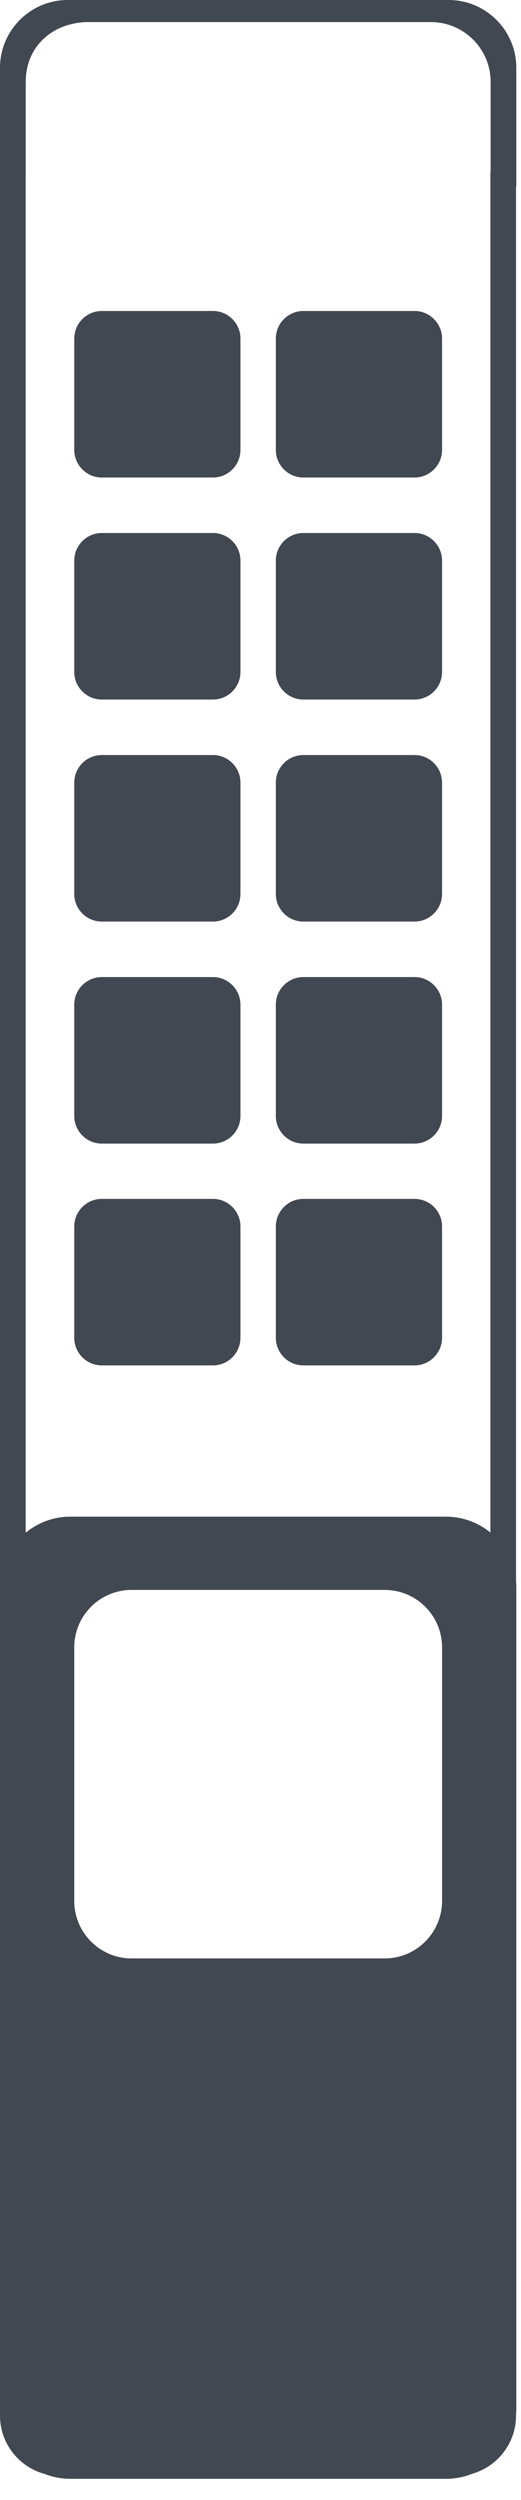 <?xml version="1.0" encoding="UTF-8" standalone="no"?>
<svg width="19px" height="91px" viewBox="0 0 19 91" version="1.1" xmlns="http://www.w3.org/2000/svg" xmlns:xlink="http://www.w3.org/1999/xlink">
    <!-- Generator: Sketch 42 (36781) - http://www.bohemiancoding.com/sketch -->
    <title>sola</title>
    <desc>Created with Sketch.</desc>
    <defs></defs>
    <g id="Page-1" stroke="none" stroke-width="1" fill="none" fill-rule="evenodd">
        <g id="Numeris-colors-second-page-Copy" transform="translate(-432, -206)">
            <g id="sola" transform="translate(432, 206)">
                <path d="M17.884,87.409 C17.884,88.557 16.952,89.489 15.804,89.489 L3.017,89.489 C1.869,89.489 0.936,88.557 0.936,87.409 L0.936,6.235 L0.938,6.235 L0.938,2.982 C0.938,1.779 1.796,0.875 3.116,0.804 L15.714,0.804 C16.917,0.804 17.892,1.779 17.892,2.982 L17.892,6.271 L17.884,6.271 L17.884,87.409 Z M16.357,1.18701659e-14 L2.47,1.18701659e-14 C1.107,1.18701659e-14 0,1.107 0,2.47 L0,87.927 C0,89.144 0.988,90.13 2.203,90.13 L16.618,90.13 C17.833,90.13 18.819,89.144 18.819,87.927 L18.819,6.81 L18.829,6.81 L18.829,2.47 C18.829,1.107 17.723,1.18701659e-14 16.357,1.18701659e-14 L16.357,1.18701659e-14 Z" id="Fill-1" fill="#424852"></path>
                <path id="Stroke-3" stroke="#424852" stroke-width="0.709"></path>
                <path d="M16.121,69.195 C16.121,70.35 15.183,71.288 14.029,71.288 L4.799,71.288 C3.644,71.288 2.708,70.35 2.708,69.195 L2.708,59.965 C2.708,58.811 3.644,57.875 4.799,57.875 L14.029,57.875 C15.183,57.875 16.121,58.811 16.121,59.965 L16.121,69.195 Z M16.261,55.208 L2.569,55.208 C1.149,55.208 0,56.359 0,57.777 L0,87.664 C0,89.084 1.149,90.232 2.569,90.232 L16.261,90.232 C17.679,90.232 18.829,89.084 18.829,87.664 L18.829,57.777 C18.829,56.359 17.679,55.208 16.261,55.208 L16.261,55.208 Z" id="Fill-5" fill="#424852"></path>
                <path d="M2.708,12.321 C2.708,11.769 3.164,11.32 3.709,11.32 L7.769,11.32 C8.321,11.32 8.769,11.776 8.769,12.321 L8.769,16.381 C8.769,16.934 8.314,17.382 7.769,17.382 L3.709,17.382 C3.156,17.382 2.708,16.926 2.708,16.381 L2.708,12.321 Z" id="Fill-7" fill="#424852"></path>
                <path d="M10.059,12.321 C10.059,11.769 10.515,11.32 11.06,11.32 L15.12,11.32 C15.673,11.32 16.121,11.776 16.121,12.321 L16.121,16.381 C16.121,16.934 15.665,17.382 15.12,17.382 L11.06,17.382 C10.507,17.382 10.059,16.926 10.059,16.381 L10.059,12.321 Z" id="Fill-9" fill="#424852"></path>
                <path d="M10.059,20.403 C10.059,19.851 10.515,19.402 11.06,19.402 L15.12,19.402 C15.673,19.402 16.121,19.858 16.121,20.403 L16.121,24.463 C16.121,25.016 15.665,25.464 15.12,25.464 L11.06,25.464 C10.507,25.464 10.059,25.008 10.059,24.463 L10.059,20.403 Z" id="Fill-11" fill="#424852"></path>
                <path d="M2.708,20.403 C2.708,19.851 3.164,19.402 3.709,19.402 L7.769,19.402 C8.321,19.402 8.769,19.858 8.769,20.403 L8.769,24.463 C8.769,25.016 8.314,25.464 7.769,25.464 L3.709,25.464 C3.156,25.464 2.708,25.008 2.708,24.463 L2.708,20.403 Z" id="Fill-13" fill="#424852"></path>
                <path d="M10.059,28.485 C10.059,27.932 10.515,27.484 11.06,27.484 L15.12,27.484 C15.673,27.484 16.121,27.94 16.121,28.485 L16.121,32.545 C16.121,33.098 15.665,33.546 15.12,33.546 L11.06,33.546 C10.507,33.546 10.059,33.09 10.059,32.545 L10.059,28.485 Z" id="Fill-15" fill="#424852"></path>
                <path d="M2.708,28.485 C2.708,27.932 3.164,27.484 3.709,27.484 L7.769,27.484 C8.321,27.484 8.769,27.94 8.769,28.485 L8.769,32.545 C8.769,33.098 8.314,33.546 7.769,33.546 L3.709,33.546 C3.156,33.546 2.708,33.09 2.708,32.545 L2.708,28.485 Z" id="Fill-17" fill="#424852"></path>
                <path d="M10.059,36.567 C10.059,36.014 10.515,35.566 11.06,35.566 L15.12,35.566 C15.673,35.566 16.121,36.022 16.121,36.567 L16.121,40.627 C16.121,41.18 15.665,41.628 15.12,41.628 L11.06,41.628 C10.507,41.628 10.059,41.172 10.059,40.627 L10.059,36.567 Z" id="Fill-19" fill="#424852"></path>
                <path d="M2.708,36.567 C2.708,36.014 3.164,35.566 3.709,35.566 L7.769,35.566 C8.321,35.566 8.769,36.022 8.769,36.567 L8.769,40.627 C8.769,41.18 8.314,41.628 7.769,41.628 L3.709,41.628 C3.156,41.628 2.708,41.172 2.708,40.627 L2.708,36.567 Z" id="Fill-21" fill="#424852"></path>
                <path d="M10.059,44.642 C10.059,44.089 10.515,43.641 11.06,43.641 L15.12,43.641 C15.673,43.641 16.121,44.096 16.121,44.642 L16.121,48.701 C16.121,49.254 15.665,49.702 15.12,49.702 L11.06,49.702 C10.507,49.702 10.059,49.247 10.059,48.701 L10.059,44.642 Z" id="Fill-23" fill="#424852"></path>
                <path d="M2.708,44.642 C2.708,44.089 3.164,43.641 3.709,43.641 L7.769,43.641 C8.321,43.641 8.769,44.096 8.769,44.642 L8.769,48.701 C8.769,49.254 8.314,49.702 7.769,49.702 L3.709,49.702 C3.156,49.702 2.708,49.247 2.708,48.701 L2.708,44.642 Z" id="Fill-25" fill="#424852"></path>
            </g>
        </g>
    </g>
</svg>
